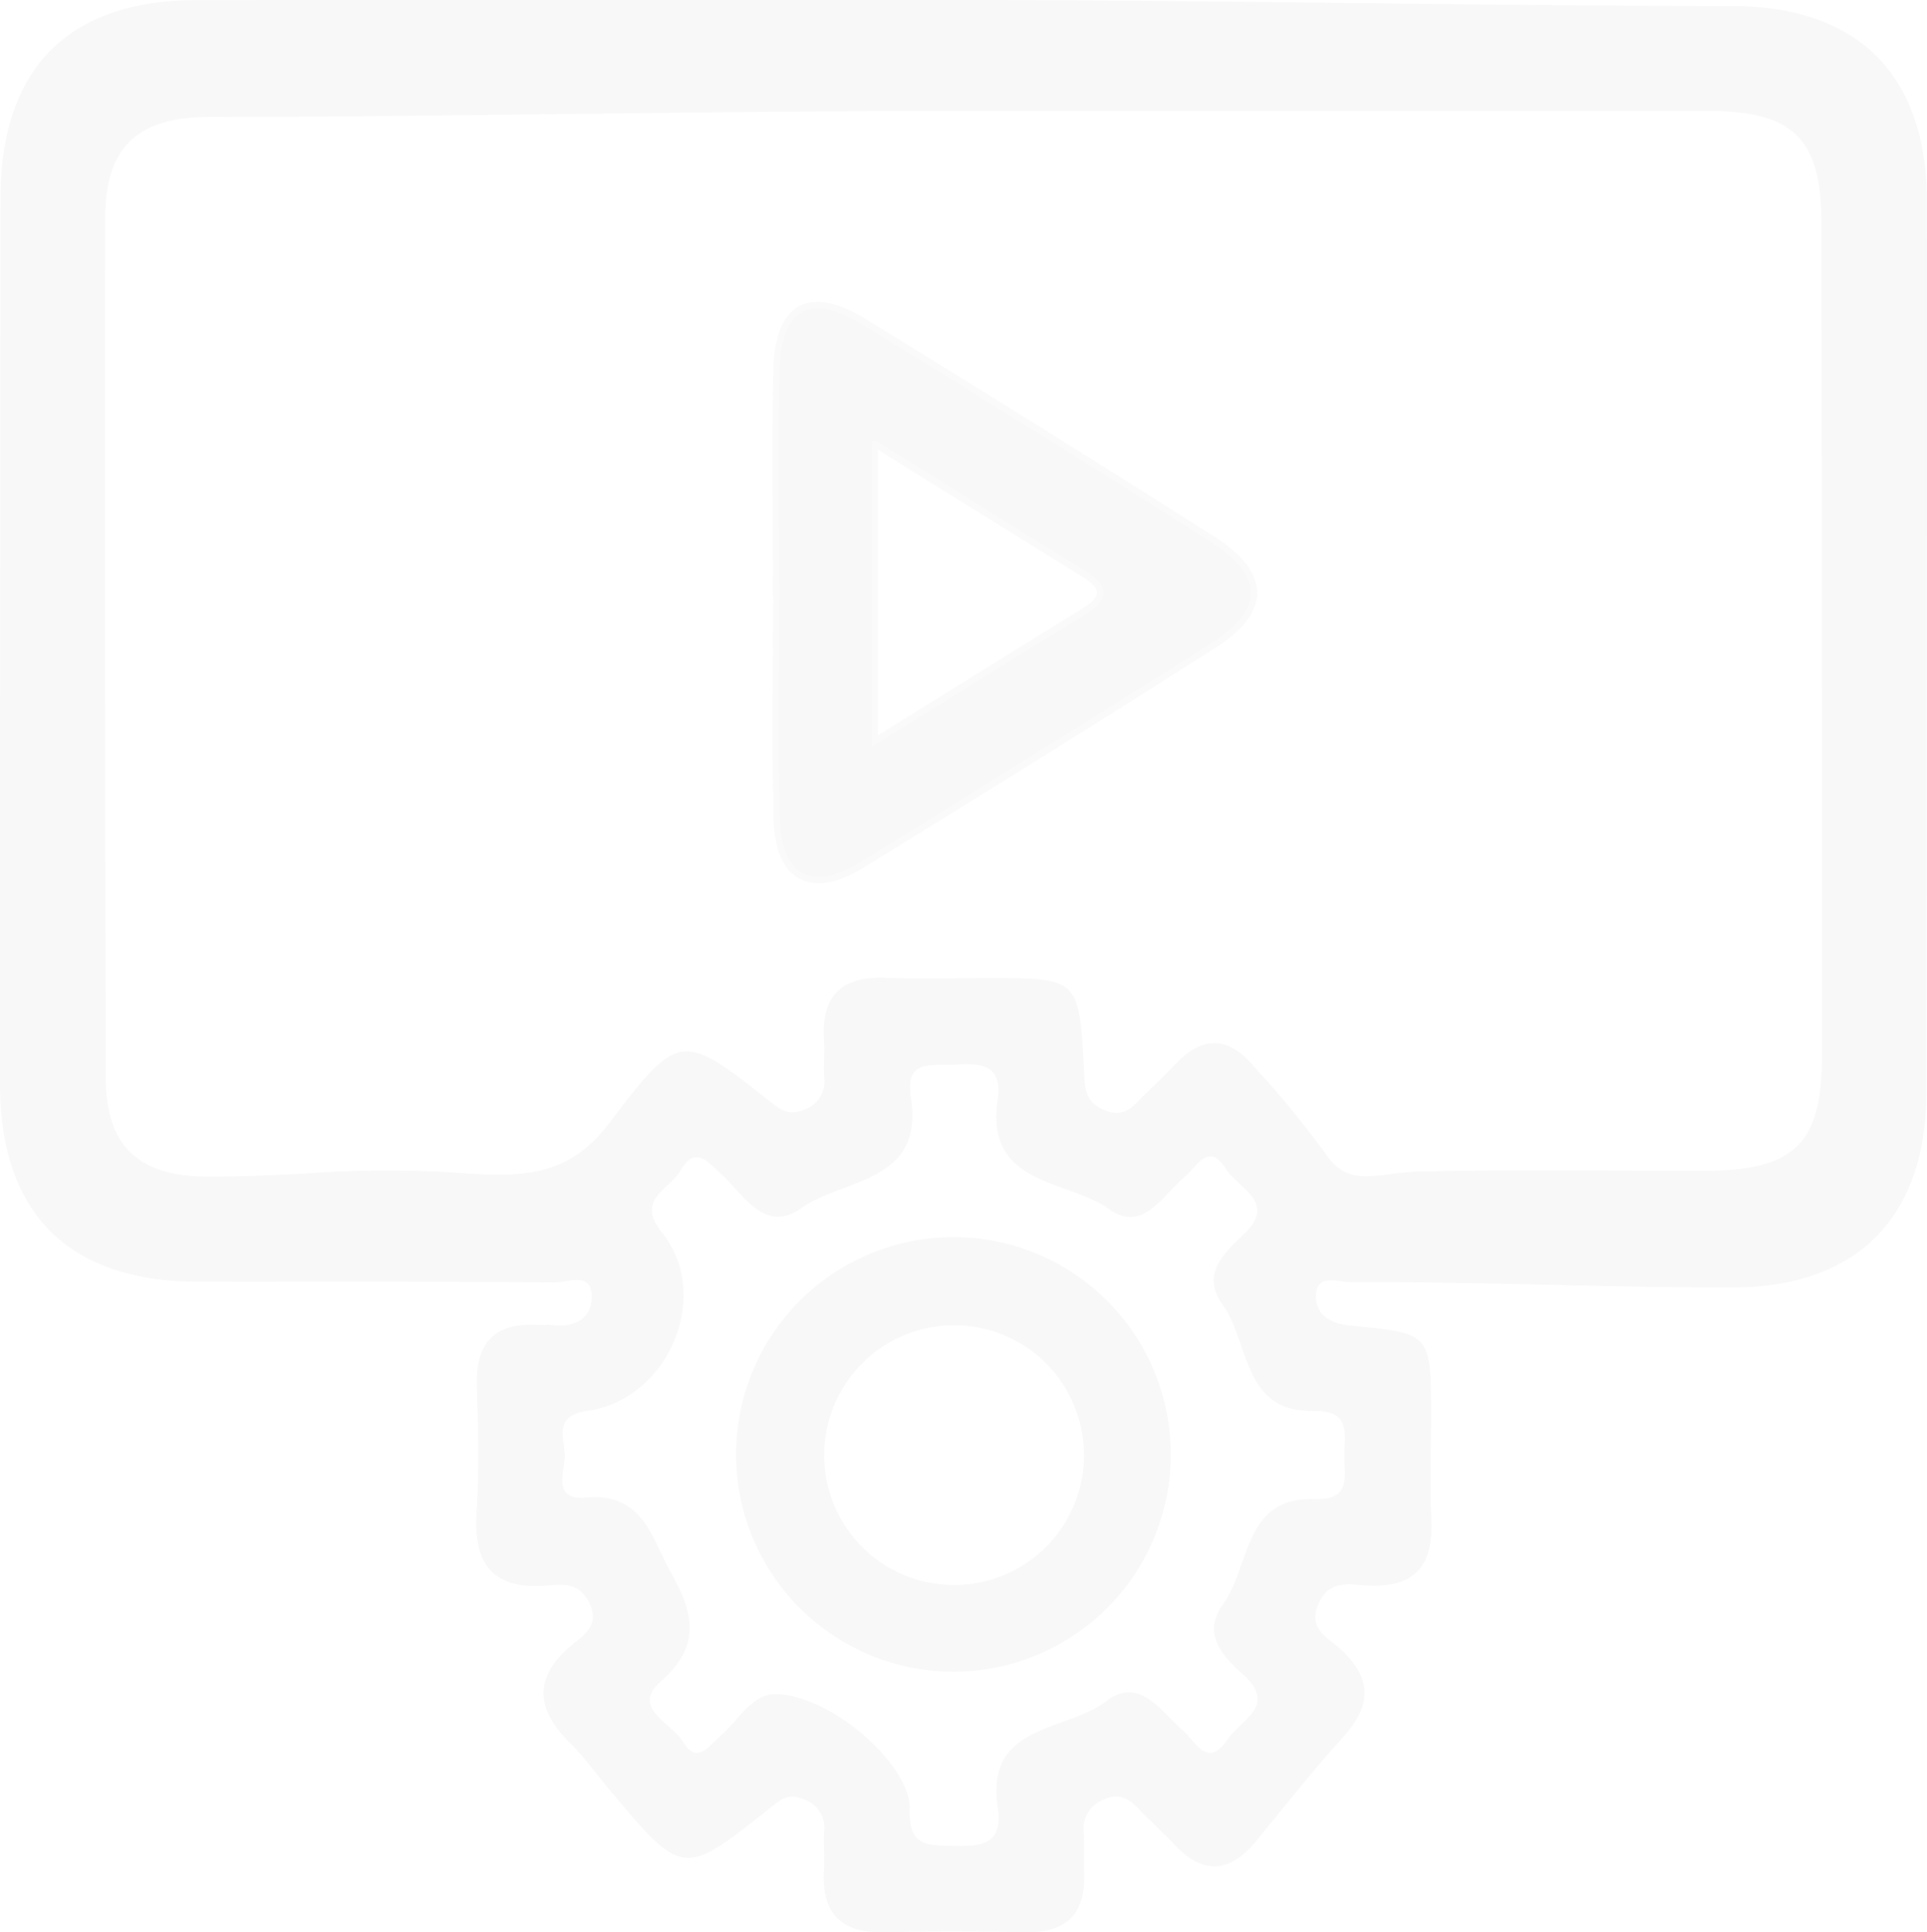 <svg xmlns="http://www.w3.org/2000/svg" width="149.343" height="149.789" viewBox="0 0 149.343 149.789"><defs><style>.a{opacity:0.03;}.b{stroke:#3d3d3d;stroke-width:0.5px;}</style></defs><g class="a" transform="translate(390.007 -229.952)"><g transform="translate(-390.007 229.952)"><path d="M63.853,144.988c.057-.976-.035-1.962.014-2.938a2.338,2.338,0,0,0-1.611-2.584c-1.168-.495-1.768.039-2.571.679-6.763,5.391-6.769,5.377-12.5-1.47-.99-1.181-1.885-2.457-2.978-3.532-2.764-2.719-2.866-5.211.252-7.749.9-.728,2.021-1.46,1.212-3.136-.741-1.541-1.934-1.471-3.153-1.361-4.231.385-5.856-1.541-5.585-5.688.212-3.206.131-6.441.021-9.658-.112-3.327,1.244-5.045,4.688-4.843.184.011.371,0,.555,0a4.3,4.3,0,0,1,.707.011c1.676.2,2.948-.576,2.958-2.163.013-1.559-1.087-1.4-2.046-1.248a5.321,5.321,0,0,1-.809.1c-6.162-.056-12.323-.053-18.486-.053q-4.618.005-9.24,0C5.287,99.319.01,94.038,0,84.04c-.015-22.265.024-46.4.039-68.666C.046,5.313,5.277.017,15.24.01Q44.649-.016,74.053,0C93.659,0,114.677.449,134.28.47c9.708.01,15.047,5.356,15.057,15.1.021,22.4-.019,46.68-.039,69.083-.01,9.725-5.367,15.12-15.018,15.149-4.554.01-9.442-.1-14.343-.212-5.191-.116-10.39-.237-15.215-.2a6.265,6.265,0,0,1-.758-.071c-.89-.12-1.89-.237-1.972,1-.1,1.481.972,2.284,2.722,2.443,6.208.573,6.2.658,6.2,7.056,0,2.659-.1,5.324.021,7.979.163,3.507-1.229,5.278-4.893,5.112-1.439-.064-3.079-.513-3.895,1.5-.778,1.916.791,2.549,1.7,3.38,2.486,2.266,2.5,4.377.266,6.844-2.351,2.588-4.517,5.346-6.738,8.053-2.008,2.45-4.083,2.722-6.339.325-.862-.919-1.792-1.771-2.672-2.676-.814-.838-1.531-1.439-2.9-.813a2.428,2.428,0,0,0-1.449,2.69c.02.98-.033,1.962.006,2.938.131,3.143-1.3,4.684-4.5,4.628-3.639-.06-7.284-.092-10.921.011q-.149,0-.3,0C65.129,149.79,63.669,148.268,63.853,144.988Zm6.653-4.681c-.088,2.8,1.348,2.75,3.349,2.779,2.2.032,3.914-.046,3.467-3.019-.972-6.476,5.324-5.805,8.4-8.184,2.567-1.99,4.214.742,5.957,2.259,1,.87,1.9,3,3.465.686,1.009-1.492,3.91-2.62,1.166-5.056-1.633-1.453-3.152-3.164-1.523-5.412,2.121-2.927,1.566-8.333,7.078-8.156,2.791.089,2.346-1.647,2.326-3.277-.025-1.708.618-3.62-2.471-3.567-5.442.1-4.872-5.342-7-8.276-1.629-2.252.09-3.914,1.655-5.391,2.658-2.517-.417-3.564-1.354-5.066-1.336-2.153-2.224-.234-3.157.551-1.739,1.46-3.3,4.426-5.887,2.559-3.245-2.337-9.619-1.778-8.662-8.428.4-2.74-1.19-2.92-3.245-2.786-.29.018-.594.014-.894.014-1.513,0-2.984-.011-2.581,2.521,1.06,6.657-5.2,6.261-8.463,8.576-2.878,2.043-4.448-1-6.218-2.605-1.048-.948-2.026-2.291-3.184-.272-.826,1.446-3.514,2.206-1.42,4.8,3.9,4.843.551,12.893-5.777,13.8-2.648.378-1.817,2.079-1.768,3.352.05,1.251-1.068,3.617,1.623,3.373,4.423-.4,5.062,3.04,6.593,5.784,1.708,3.065,2.469,5.646-.77,8.47-2.35,2.05.828,3.214,1.7,4.652,1.1,1.831,1.992.385,2.894-.4,1.435-1.255,2.425-3.157,4.157-3.27h.082C64.3,131.32,70.627,136.766,70.507,140.307ZM73.989,8.6c-19.734,0-38.06.438-57.794.47-5.593.011-8.033,2.369-8.043,7.849-.039,22.816,0,43.763.039,66.579.006,5.25,2.464,7.658,7.743,7.7,2.775.025,5.323-.106,7.827-.24a85.315,85.315,0,0,1,11.327-.078c5.476.417,8.951.392,12.2-3.91,5.358-7.1,5.632-6.916,12.386-1.587.821.646,1.447,1.114,2.585.658a2.311,2.311,0,0,0,1.609-2.585c-.045-.976.043-1.962-.014-2.937-.19-3.412,1.439-4.861,4.8-4.723,2.655.113,5.317.021,7.98.021,6.977,0,6.992,0,7.381,7.162.071,1.283.008,2.4,1.548,3.058,1.634.7,2.3-.386,3.185-1.216q1.22-1.151,2.383-2.365c2.089-2.2,4.09-2.122,6.028.194a76.458,76.458,0,0,1,5.593,6.8c1.771,2.7,4.051,1.446,7.1,1.368,5.124-.134,10.253-.109,15.378-.088q3.438.016,6.876.022c6.969-.011,9.093-2.079,9.1-8.909.011-22.117-.028-42.363-.039-64.48,0-6.61-2.167-8.76-8.807-8.763q-13.221-.01-26.444-.009Q89.948,8.592,73.989,8.6ZM73.85,129.585a16.844,16.844,0,1,1,.083,0ZM63.879,112.4a10.069,10.069,0,1,0,10.138-9.672h-.079A10.078,10.078,0,0,0,63.879,112.4Z" transform="translate(0 0)"/><g transform="translate(60.123 23.64)"><path class="b" d="M-320.9,292.287c0-5.714-.082-11.43.024-17.142.095-5.083,2.518-6.491,6.748-3.893q13.609,8.358,27.092,16.92c4.174,2.656,4.218,5.5.09,8.135q-13.66,8.712-27.488,17.16c-3.741,2.286-6.285.872-6.412-3.574-.167-5.864-.041-11.736-.041-17.605Zm7.647-11.533v23.034c5.748-3.573,10.949-6.832,16.182-10.042,1.68-1.03,1.759-1.869.023-2.933C-302.282,287.6-307.485,284.339-313.25,280.754Z" transform="translate(320.929 -269.976)"/></g></g></g></svg>